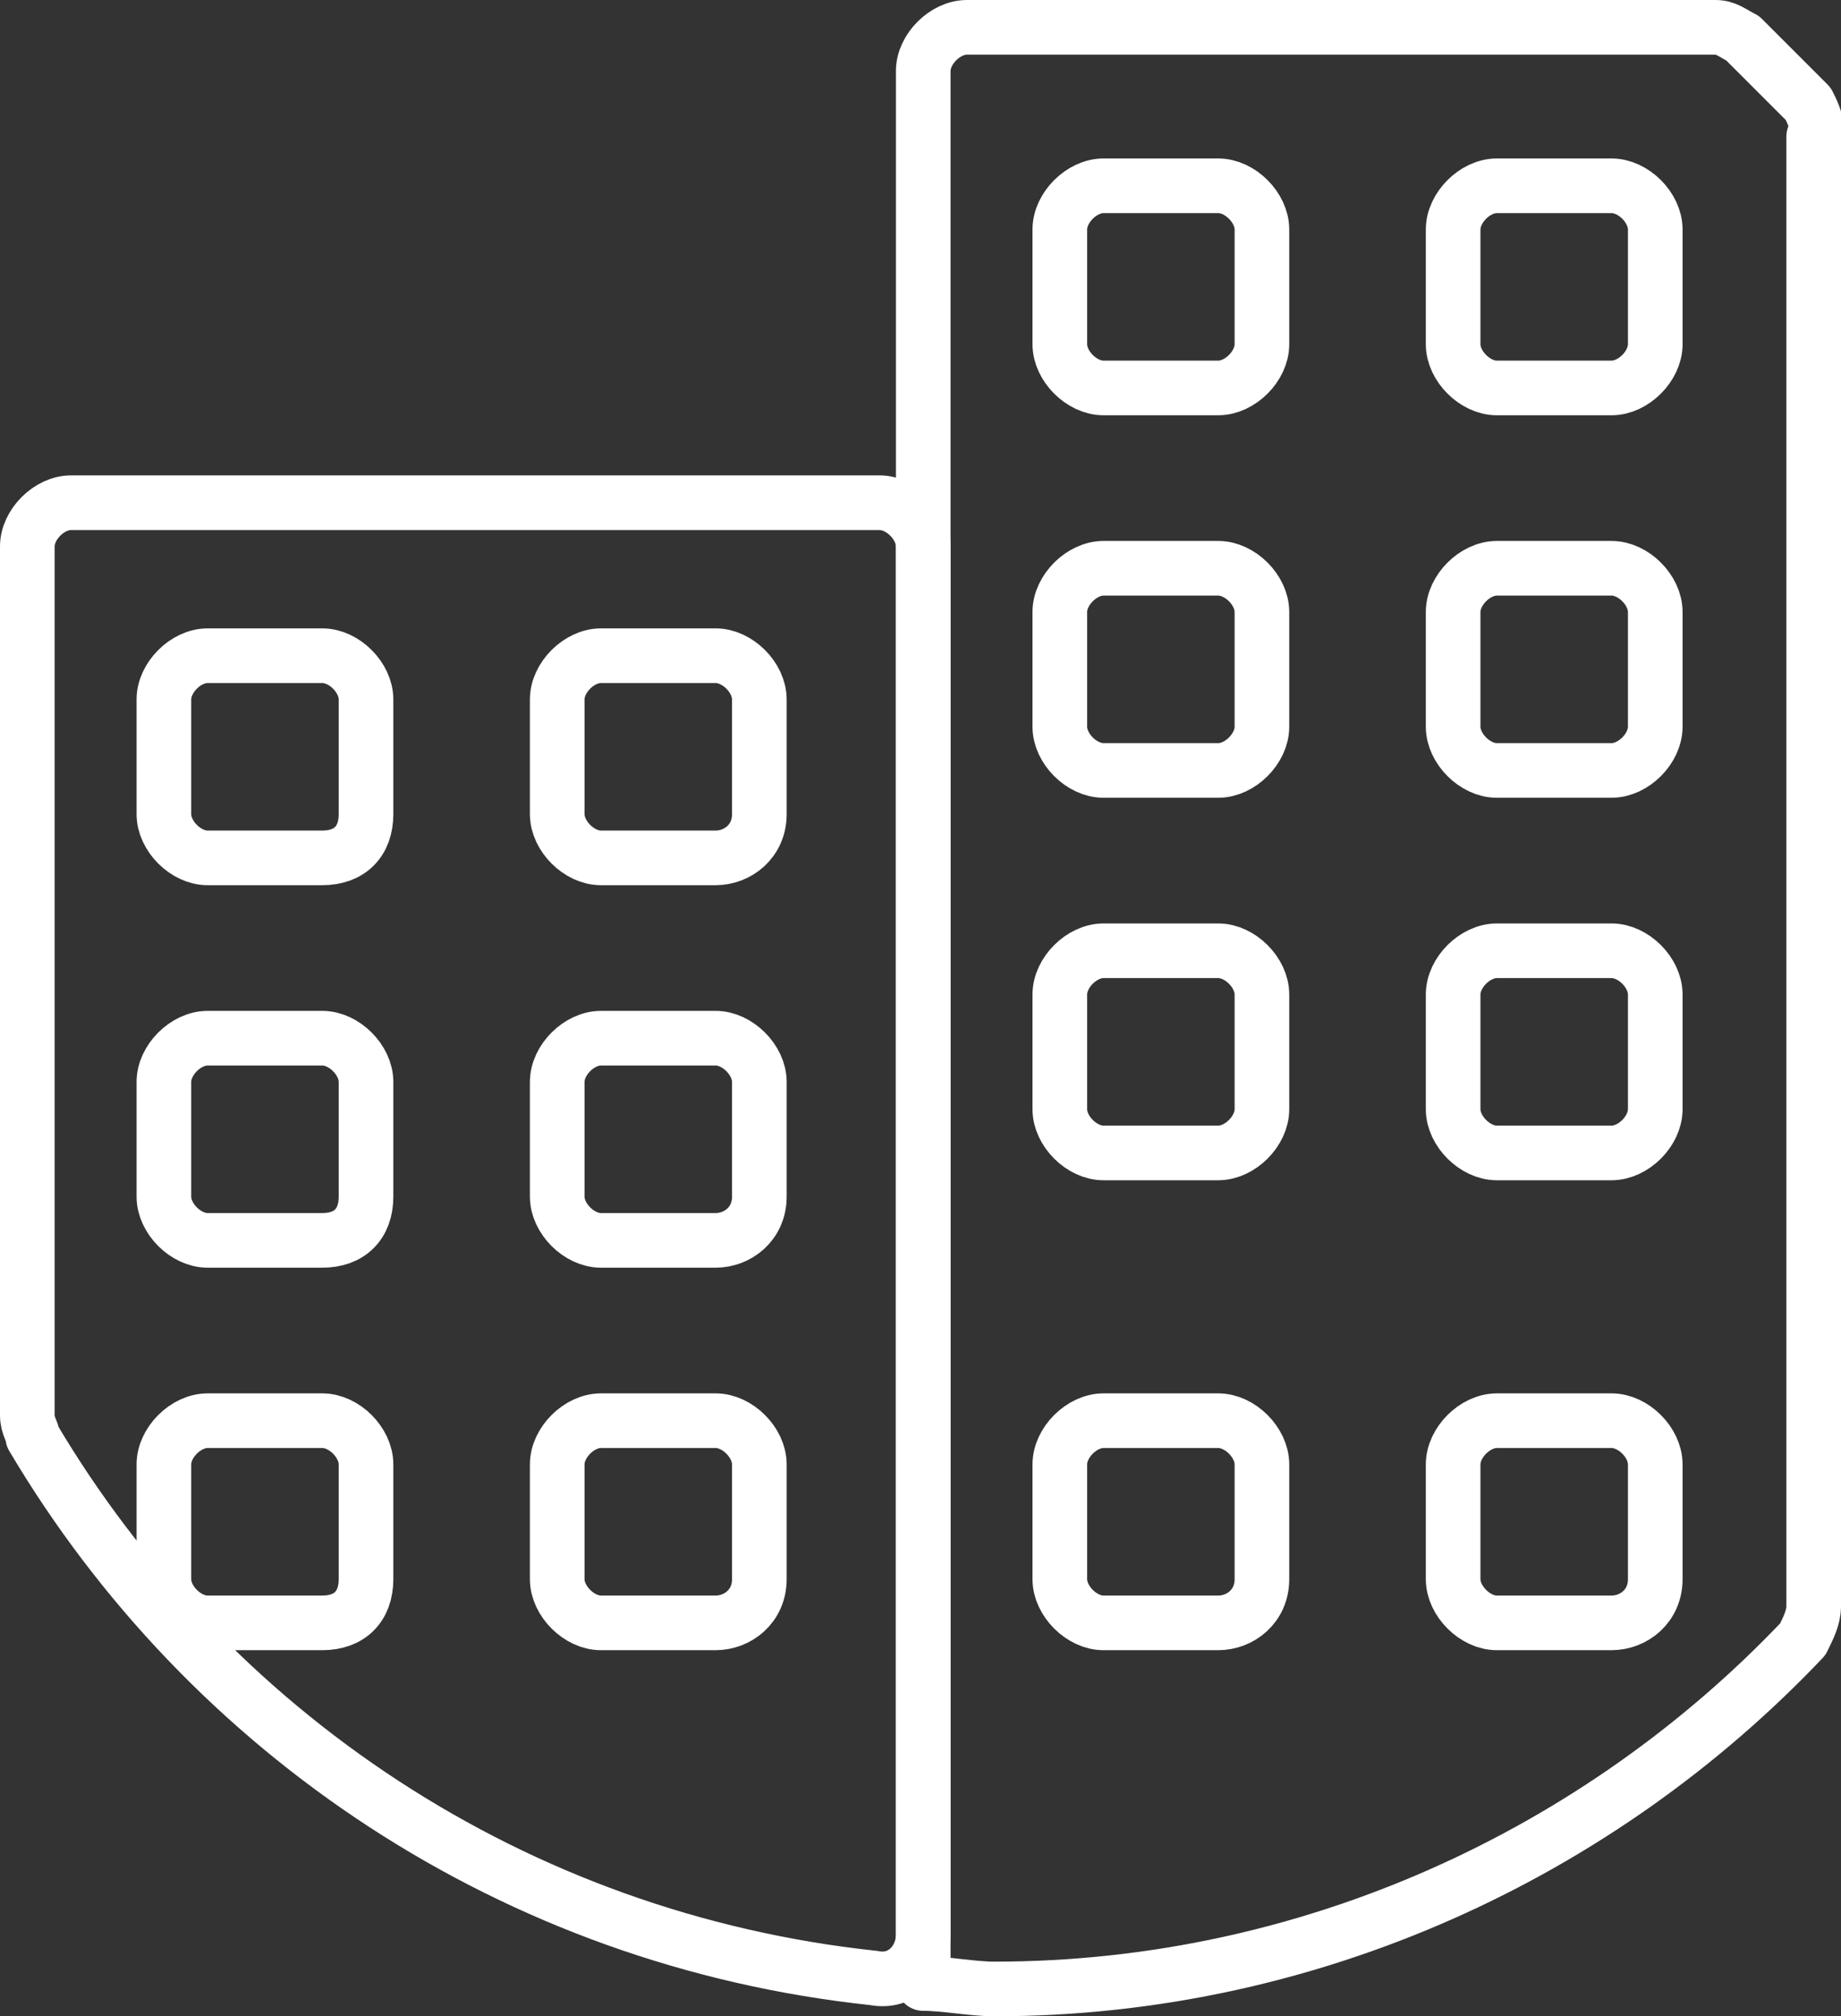 <?xml version="1.0" encoding="utf-8"?>
<!-- Generator: Adobe Illustrator 17.1.0, SVG Export Plug-In . SVG Version: 6.00 Build 0)  -->
<!DOCTYPE svg PUBLIC "-//W3C//DTD SVG 1.1//EN" "http://www.w3.org/Graphics/SVG/1.1/DTD/svg11.dtd">
<svg version="1.1" id="Calque_1" xmlns="http://www.w3.org/2000/svg" xmlns:xlink="http://www.w3.org/1999/xlink" x="0px" y="0px"
	 viewBox="33.1 31.5 33.7 36.9" enable-background="new 33.1 31.5 33.7 36.9" xml:space="preserve">
<rect x="33.1" y="31.5" width="33.7" height="36.9" fill="#333333" stroke="none"/>
<g>
	<path fill="none" stroke="#FFFFFF" stroke-linecap="round" stroke-linejoin="round" stroke-miterlimit="10" d="M39,47.2h-2.1
		c-0.4,0-0.8-0.4-0.8-0.8v-2.1c0-0.4,0.4-0.8,0.8-0.8H39c0.4,0,0.8,0.4,0.8,0.8v2.1C39.8,46.9,39.5,47.2,39,47.2z"/>
	<path fill="none" stroke="#FFFFFF" stroke-linecap="round" stroke-linejoin="round" stroke-miterlimit="10" d="M46.2,47.2h-2.1
		c-0.4,0-0.8-0.4-0.8-0.8v-2.1c0-0.4,0.4-0.8,0.8-0.8h2.1c0.4,0,0.8,0.4,0.8,0.8v2.1C47,46.9,46.6,47.2,46.2,47.2z"/>
	<path fill="none" stroke="#FFFFFF" stroke-linecap="round" stroke-linejoin="round" stroke-miterlimit="10" d="M39,54.2h-2.1
		c-0.4,0-0.8-0.4-0.8-0.8v-2.1c0-0.4,0.4-0.8,0.8-0.8H39c0.4,0,0.8,0.4,0.8,0.8v2.1C39.8,53.9,39.5,54.2,39,54.2z"/>
	<path fill="none" stroke="#FFFFFF" stroke-linecap="round" stroke-linejoin="round" stroke-miterlimit="10" d="M46.2,54.2h-2.1
		c-0.4,0-0.8-0.4-0.8-0.8v-2.1c0-0.4,0.4-0.8,0.8-0.8h2.1c0.4,0,0.8,0.4,0.8,0.8v2.1C47,53.9,46.6,54.2,46.2,54.2z"/>
	<path fill="none" stroke="#FFFFFF" stroke-linecap="round" stroke-linejoin="round" stroke-miterlimit="10" d="M39,61.2h-2.1
		c-0.4,0-0.8-0.4-0.8-0.8v-2.1c0-0.4,0.4-0.8,0.8-0.8H39c0.4,0,0.8,0.4,0.8,0.8v2.1C39.8,60.9,39.5,61.2,39,61.2z"/>
	<path fill="none" stroke="#FFFFFF" stroke-linecap="round" stroke-linejoin="round" stroke-miterlimit="10" d="M46.2,61.2h-2.1
		c-0.4,0-0.8-0.4-0.8-0.8v-2.1c0-0.4,0.4-0.8,0.8-0.8h2.1c0.4,0,0.8,0.4,0.8,0.8v2.1C47,60.9,46.6,61.2,46.2,61.2z"/>
	<path fill="none" stroke="#FFFFFF" stroke-linecap="round" stroke-linejoin="round" stroke-miterlimit="10" d="M55.4,38.6h-2.1
		c-0.4,0-0.8-0.4-0.8-0.8v-2.1c0-0.4,0.4-0.8,0.8-0.8h2.1c0.4,0,0.8,0.4,0.8,0.8v2.1C56.2,38.2,55.8,38.6,55.4,38.6z"/>
	<path fill="none" stroke="#FFFFFF" stroke-linecap="round" stroke-linejoin="round" stroke-miterlimit="10" d="M62.6,38.6h-2.1
		c-0.4,0-0.8-0.4-0.8-0.8v-2.1c0-0.4,0.4-0.8,0.8-0.8h2.1c0.4,0,0.8,0.4,0.8,0.8v2.1C63.4,38.2,63,38.6,62.6,38.6z"/>
	<path fill="none" stroke="#FFFFFF" stroke-linecap="round" stroke-linejoin="round" stroke-miterlimit="10" d="M55.4,45.6h-2.1
		c-0.4,0-0.8-0.4-0.8-0.8v-2.1c0-0.4,0.4-0.8,0.8-0.8h2.1c0.4,0,0.8,0.4,0.8,0.8v2.1C56.2,45.2,55.8,45.6,55.4,45.6z"/>
	<path fill="none" stroke="#FFFFFF" stroke-linecap="round" stroke-linejoin="round" stroke-miterlimit="10" d="M62.6,45.6h-2.1
		c-0.4,0-0.8-0.4-0.8-0.8v-2.1c0-0.4,0.4-0.8,0.8-0.8h2.1c0.4,0,0.8,0.4,0.8,0.8v2.1C63.4,45.2,63,45.6,62.6,45.6z"/>
	<path fill="none" stroke="#FFFFFF" stroke-linecap="round" stroke-linejoin="round" stroke-miterlimit="10" d="M55.4,52.6h-2.1
		c-0.4,0-0.8-0.4-0.8-0.8v-2.1c0-0.4,0.4-0.8,0.8-0.8h2.1c0.4,0,0.8,0.4,0.8,0.8v2.1C56.2,52.2,55.8,52.6,55.4,52.6z"/>
	<path fill="none" stroke="#FFFFFF" stroke-linecap="round" stroke-linejoin="round" stroke-miterlimit="10" d="M62.6,52.6h-2.1
		c-0.4,0-0.8-0.4-0.8-0.8v-2.1c0-0.4,0.4-0.8,0.8-0.8h2.1c0.4,0,0.8,0.4,0.8,0.8v2.1C63.4,52.2,63,52.6,62.6,52.6z"/>
	<path fill="none" stroke="#FFFFFF" stroke-linecap="round" stroke-linejoin="round" stroke-miterlimit="10" d="M55.4,61.2h-2.1
		c-0.4,0-0.8-0.4-0.8-0.8v-2.1c0-0.4,0.4-0.8,0.8-0.8h2.1c0.4,0,0.8,0.4,0.8,0.8v2.1C56.2,60.9,55.8,61.2,55.4,61.2z"/>
	<path fill="none" stroke="#FFFFFF" stroke-linecap="round" stroke-linejoin="round" stroke-miterlimit="10" d="M62.6,61.2h-2.1
		c-0.4,0-0.8-0.4-0.8-0.8v-2.1c0-0.4,0.4-0.8,0.8-0.8h2.1c0.4,0,0.8,0.4,0.8,0.8v2.1C63.4,60.9,63,61.2,62.6,61.2z"/>
	<path fill="none" stroke="#FFFFFF" stroke-linecap="round" stroke-linejoin="round" stroke-miterlimit="10" d="M33.7,57.8
		c3.2,5.4,8.8,9.2,15.4,9.9c0.5,0.1,0.9-0.3,0.9-0.8V41.5c0-0.4-0.4-0.8-0.8-0.8H34.4c-0.4,0-0.8,0.4-0.8,0.8v15.9
		C33.6,57.6,33.7,57.7,33.7,57.8z"/>
	<path fill="none" stroke="#FFFFFF" stroke-linecap="round" stroke-linejoin="round" stroke-miterlimit="10" d="M66.2,33.4
		c-0.4-0.4-0.8-0.8-1.2-1.2c-0.2-0.1-0.3-0.2-0.5-0.2H50.8c-0.4,0-0.8,0.4-0.8,0.8v35c0.4,0,0.9,0.1,1.3,0.1
		c5.8,0,11.1-2.5,14.8-6.4c0.1-0.2,0.2-0.4,0.2-0.6V34C66.4,33.8,66.3,33.6,66.2,33.4z"/>
</g>
</svg>
